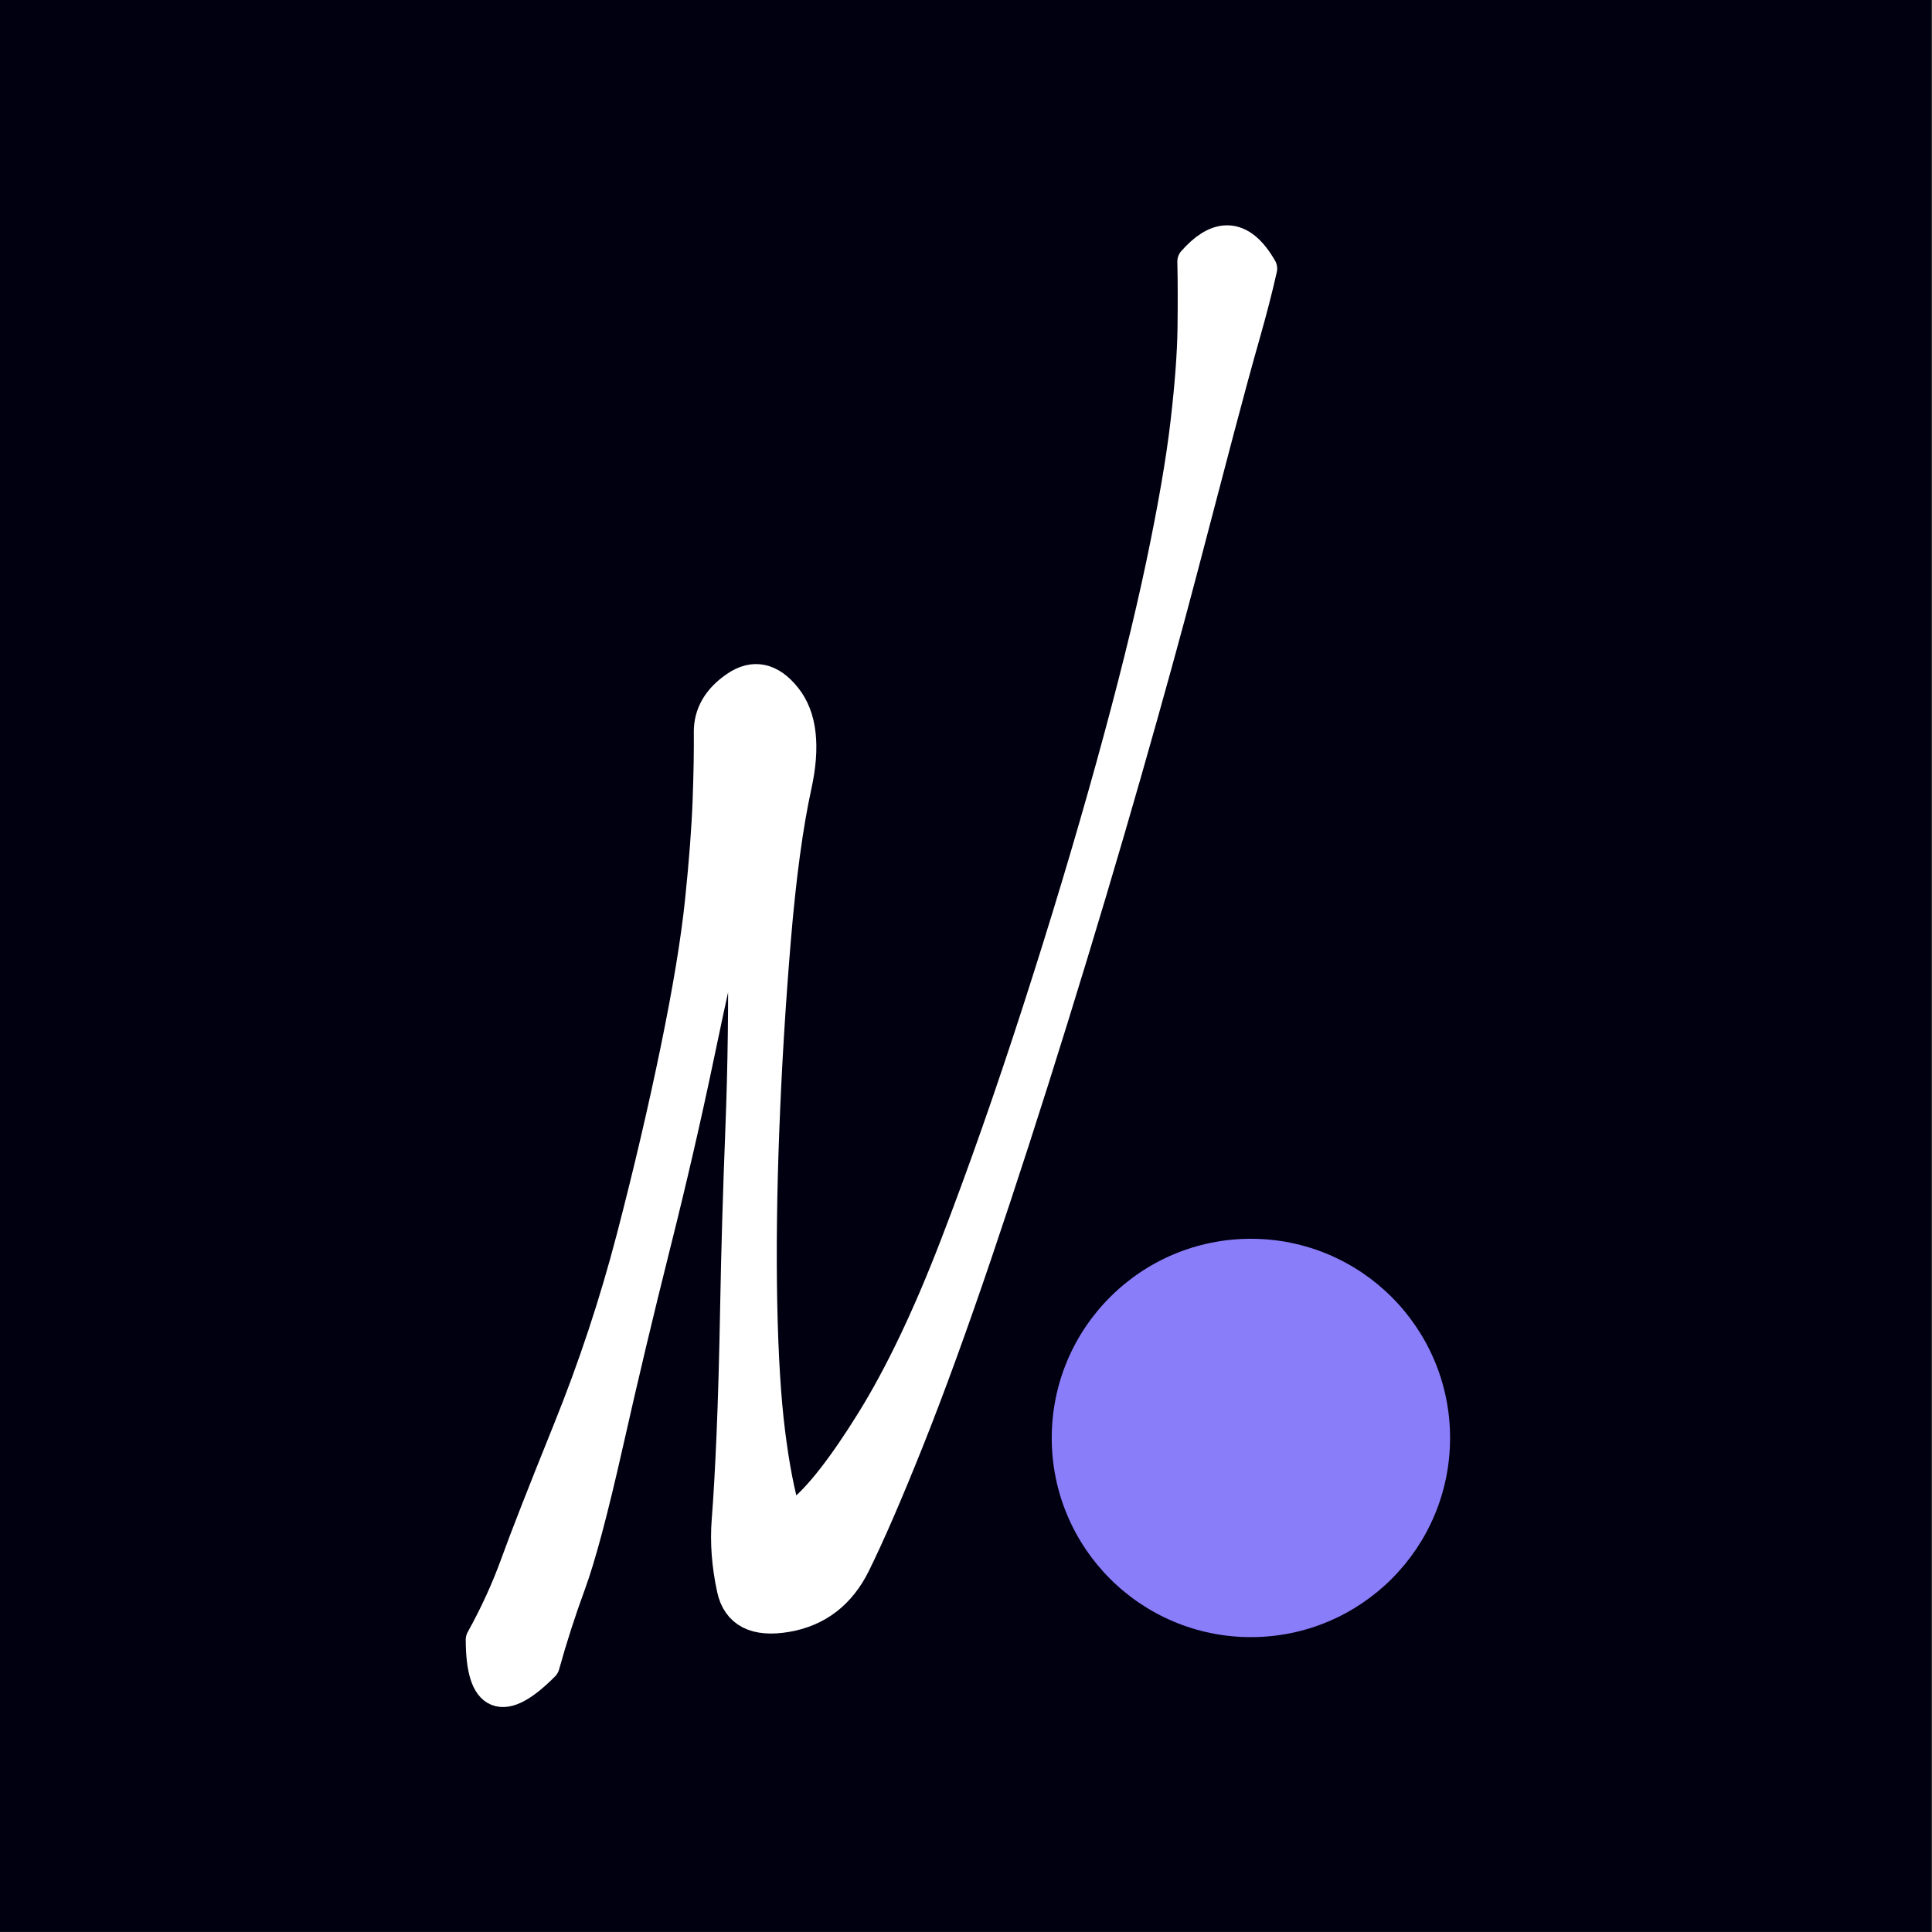 <?xml version="1.0" encoding="UTF-8" standalone="no"?>
<!DOCTYPE svg PUBLIC "-//W3C//DTD SVG 1.1//EN" "http://www.w3.org/Graphics/SVG/1.1/DTD/svg11.dtd">
<svg width="100%" height="100%" viewBox="0 0 377 377" version="1.1" xmlns="http://www.w3.org/2000/svg" xmlns:xlink="http://www.w3.org/1999/xlink" xml:space="preserve" xmlns:serif="http://www.serif.com/" style="fill-rule:evenodd;clip-rule:evenodd;stroke-linejoin:round;stroke-miterlimit:2;">
    <rect x="0" y="0" width="377" height="377" fill="#333333" stroke="none"/>
    <g transform="matrix(1.022,0,0,1.027,-8.481,-10.22)">
        <g id="Calque1">
            <rect x="8.295" y="9.95" width="368.705" height="367.05" style="fill:rgb(0,0,17);"/>
        </g>
    </g>
    <g transform="matrix(0.892,0,0,0.892,25.861,25.36)">
        <g transform="matrix(0.876,0,0,0.876,-11.292,46.589)">
            <circle cx="292.178" cy="273.457" r="49.737" style="fill:rgb(138,125,250);"/>
        </g>
        <g id="path6164" transform="matrix(1.3,0,0,1.3,-186.89,-648.043)">
            <path d="M328.069,517.191C327.933,517.187 327.797,517.19 327.66,517.2C325.953,517.319 324.142,518.463 322.229,520.63C322.303,523.845 322.313,527.583 322.259,531.844C322.205,536.105 321.808,541.422 321.067,547.796C320.327,554.171 318.948,562.156 316.929,571.752C314.91,581.349 312.087,592.698 308.46,605.801C304.832,618.905 300.709,632.602 296.09,646.892C291.471,661.183 286.856,674.311 282.244,686.277C277.631,698.244 272.93,708.085 268.141,715.799C263.353,723.512 259.307,728.68 256.005,731.301C255.218,731.926 254.575,732.488 254.056,732.996C253.848,732.315 253.912,732.532 253.631,731.611C252.556,728.084 251.659,723.45 250.94,717.712C250.221,711.974 249.776,704.706 249.602,695.906C249.429,687.107 249.544,677.396 249.949,666.776C250.353,656.156 251.001,645.5 251.891,634.809C252.782,624.117 253.952,615.455 255.404,608.821C256.855,602.187 256.284,597.25 253.69,594.007C251.096,590.765 248.301,590.164 245.306,592.205C242.311,594.246 240.829,596.801 240.862,599.871C240.895,602.941 240.829,606.771 240.661,611.362C240.494,615.954 240.066,621.575 239.38,628.226C238.694,634.877 237.304,643.283 235.21,653.442C233.116,663.602 230.647,674.136 227.802,685.047C224.958,695.959 221.392,706.723 217.105,717.342C212.818,727.961 209.895,735.429 208.336,739.744C206.777,744.059 204.826,748.328 202.482,752.551C202.516,762.45 206.017,763.884 212.986,756.855C214.28,752.201 215.756,747.618 217.416,743.106C219.076,738.594 221.174,730.709 223.71,719.451C226.246,708.193 228.897,697.058 231.664,686.045C234.43,675.031 236.876,664.426 239.001,654.229C241.127,644.031 242.989,635.655 244.585,629.101C245.131,626.86 245.624,624.922 246.126,622.935C246.367,626.499 246.52,630.389 246.577,634.632C246.722,645.337 246.586,656.012 246.171,666.656C245.756,677.3 245.469,687.051 245.309,695.91C245.148,704.769 244.941,712.156 244.687,718.074C244.434,723.991 244.163,728.786 243.872,732.459C243.582,736.131 243.868,739.965 244.731,743.961C245.595,747.957 248.625,749.511 253.821,748.621C259.017,747.732 262.85,744.778 265.317,739.761C267.785,734.744 270.768,727.863 274.266,719.116C277.765,710.37 281.59,699.873 285.745,687.627C289.899,675.382 294.204,662.075 298.657,647.706C303.11,633.337 307.209,619.601 310.954,606.496C314.698,593.391 317.818,582.069 320.315,572.53C322.812,562.99 324.889,555.08 326.546,548.801C328.203,542.522 329.633,537.27 330.836,533.045C332.04,528.82 333.005,525.077 333.731,521.82C331.994,518.789 330.106,517.246 328.069,517.191L328.069,517.191Z" style="fill:white;fill-rule:nonzero;stroke:white;stroke-width:5.3px;"/>
        </g>
    </g>
    <g id="Calque2">
    </g>
</svg>

